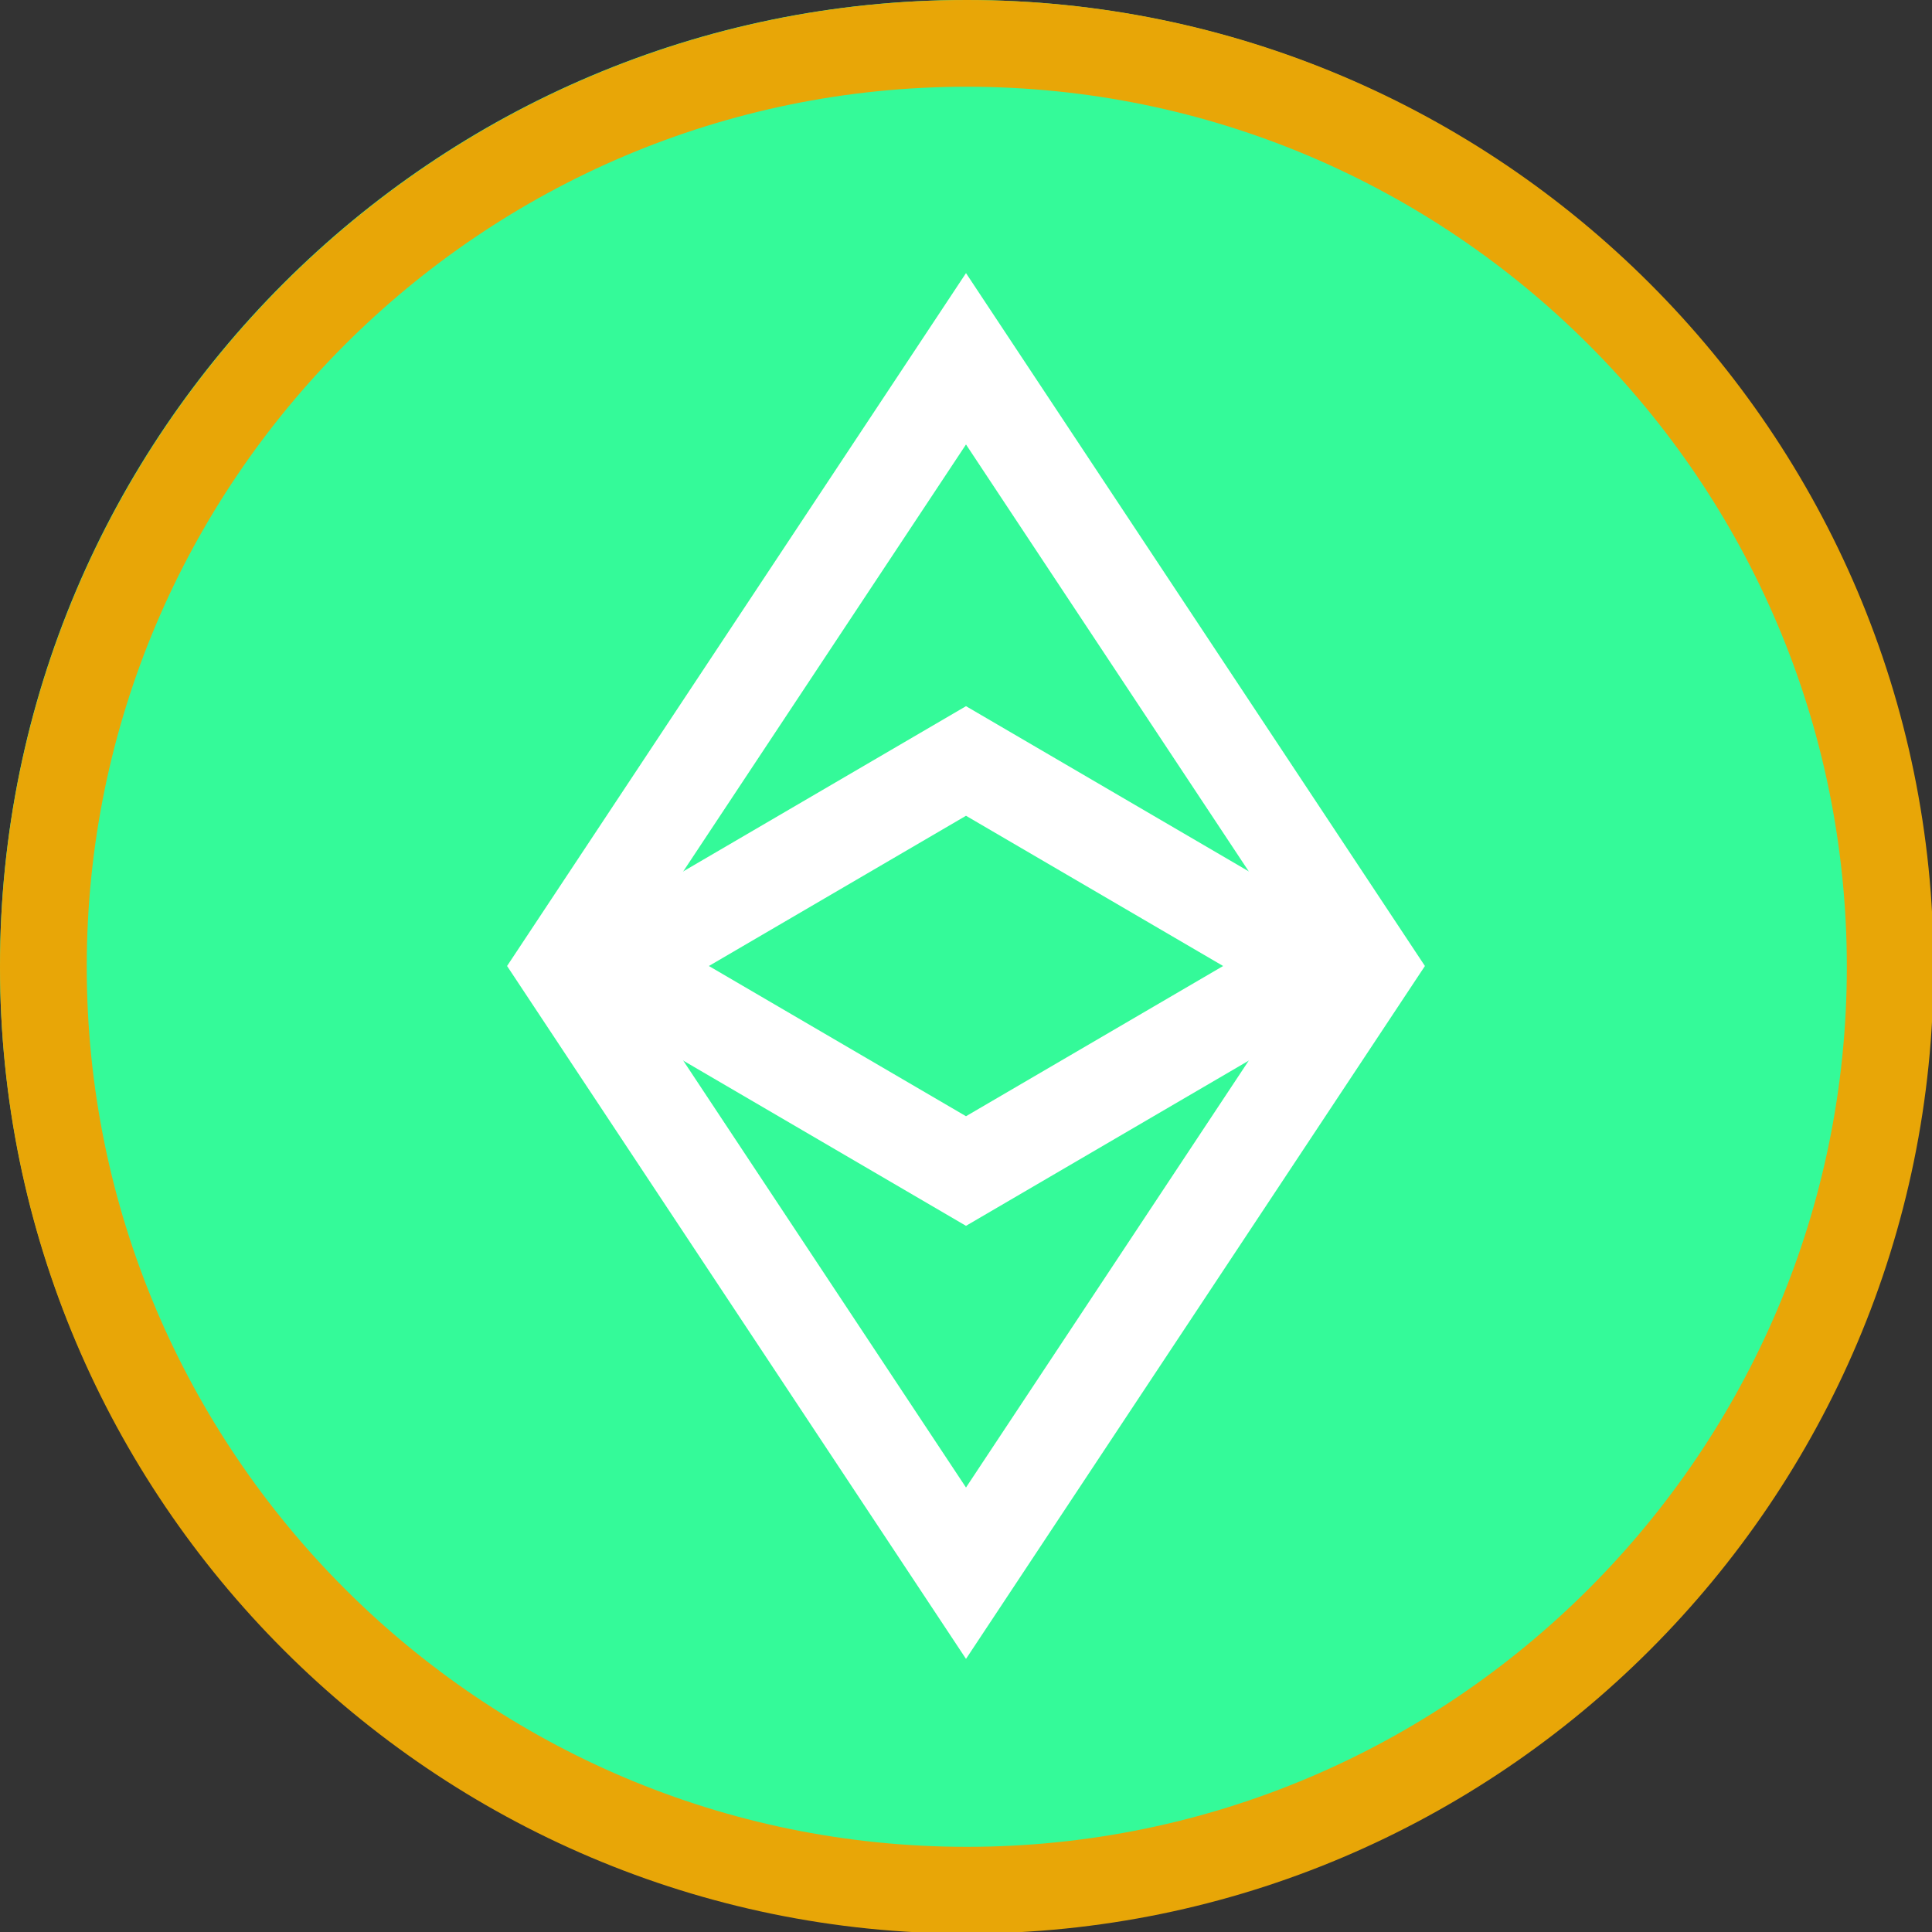 <?xml version="1.0" encoding="UTF-8" standalone="no"?>
<svg
   viewBox="0 0 245 245"
   version="1.1"
   id="svg12"
   sodipodi:docname="ETC_BEP20.svg"
   inkscape:version="1.1 (c68e22c387, 2021-05-23)"
   xmlns:inkscape="http://www.inkscape.org/namespaces/inkscape"
   xmlns:sodipodi="http://sodipodi.sourceforge.net/DTD/sodipodi-0.dtd"
   xmlns="http://www.w3.org/2000/svg"
   xmlns:svg="http://www.w3.org/2000/svg">
  <rect x="0" y="0" width="245" height="245" fill="#333333" stroke="none"/>
  <defs
     id="defs16" />
  <sodipodi:namedview
     id="namedview14"
     pagecolor="#ffffff"
     bordercolor="#666666"
     borderopacity="1.0"
     inkscape:pageshadow="2"
     inkscape:pageopacity="0.0"
     inkscape:pagecheckerboard="0"
     showgrid="false"
     inkscape:zoom="3.5632653"
     inkscape:cx="122.5"
     inkscape:cy="122.5"
     inkscape:window-width="2560"
     inkscape:window-height="1361"
     inkscape:window-x="-9"
     inkscape:window-y="-9"
     inkscape:window-maximized="1"
     inkscape:current-layer="svg12" />
  <path
     d="M0,122.5C0,190,55,245,122.5,245S245,190,245,122.5S190,0,122.5,0S0,55,0,122.5z"
     fill="#34fa99"
     id="path2" />
  <g
     fill="none"
     stroke="#fff"
     stroke-width="12"
     id="g8">
    <path
       d="M122.5 45.5l-51 77 51 77 51-77-51-77z"
       id="path4" />
    <path
       d="M122.5 96.5l-44.5 26 44.5 26 44.5-26-44.5-26z"
       id="path6" />
  </g>
  <path
     d="M122.6 11C61.064 11 11 61.064 11 122.6s50.064 111.6 111.6 111.6 111.6-50.064 111.6-111.6S184.136 11 122.6 11m0-11c67.551 0 122.6 55.044 122.6 122.6s-55.044 122.6-122.6 122.6S0 190.154 0 122.6 55.049 0 122.6 0z"
     fill="#474747"
     id="path10"
     style="fill:#e8a607;fill-opacity:1" />
</svg>
